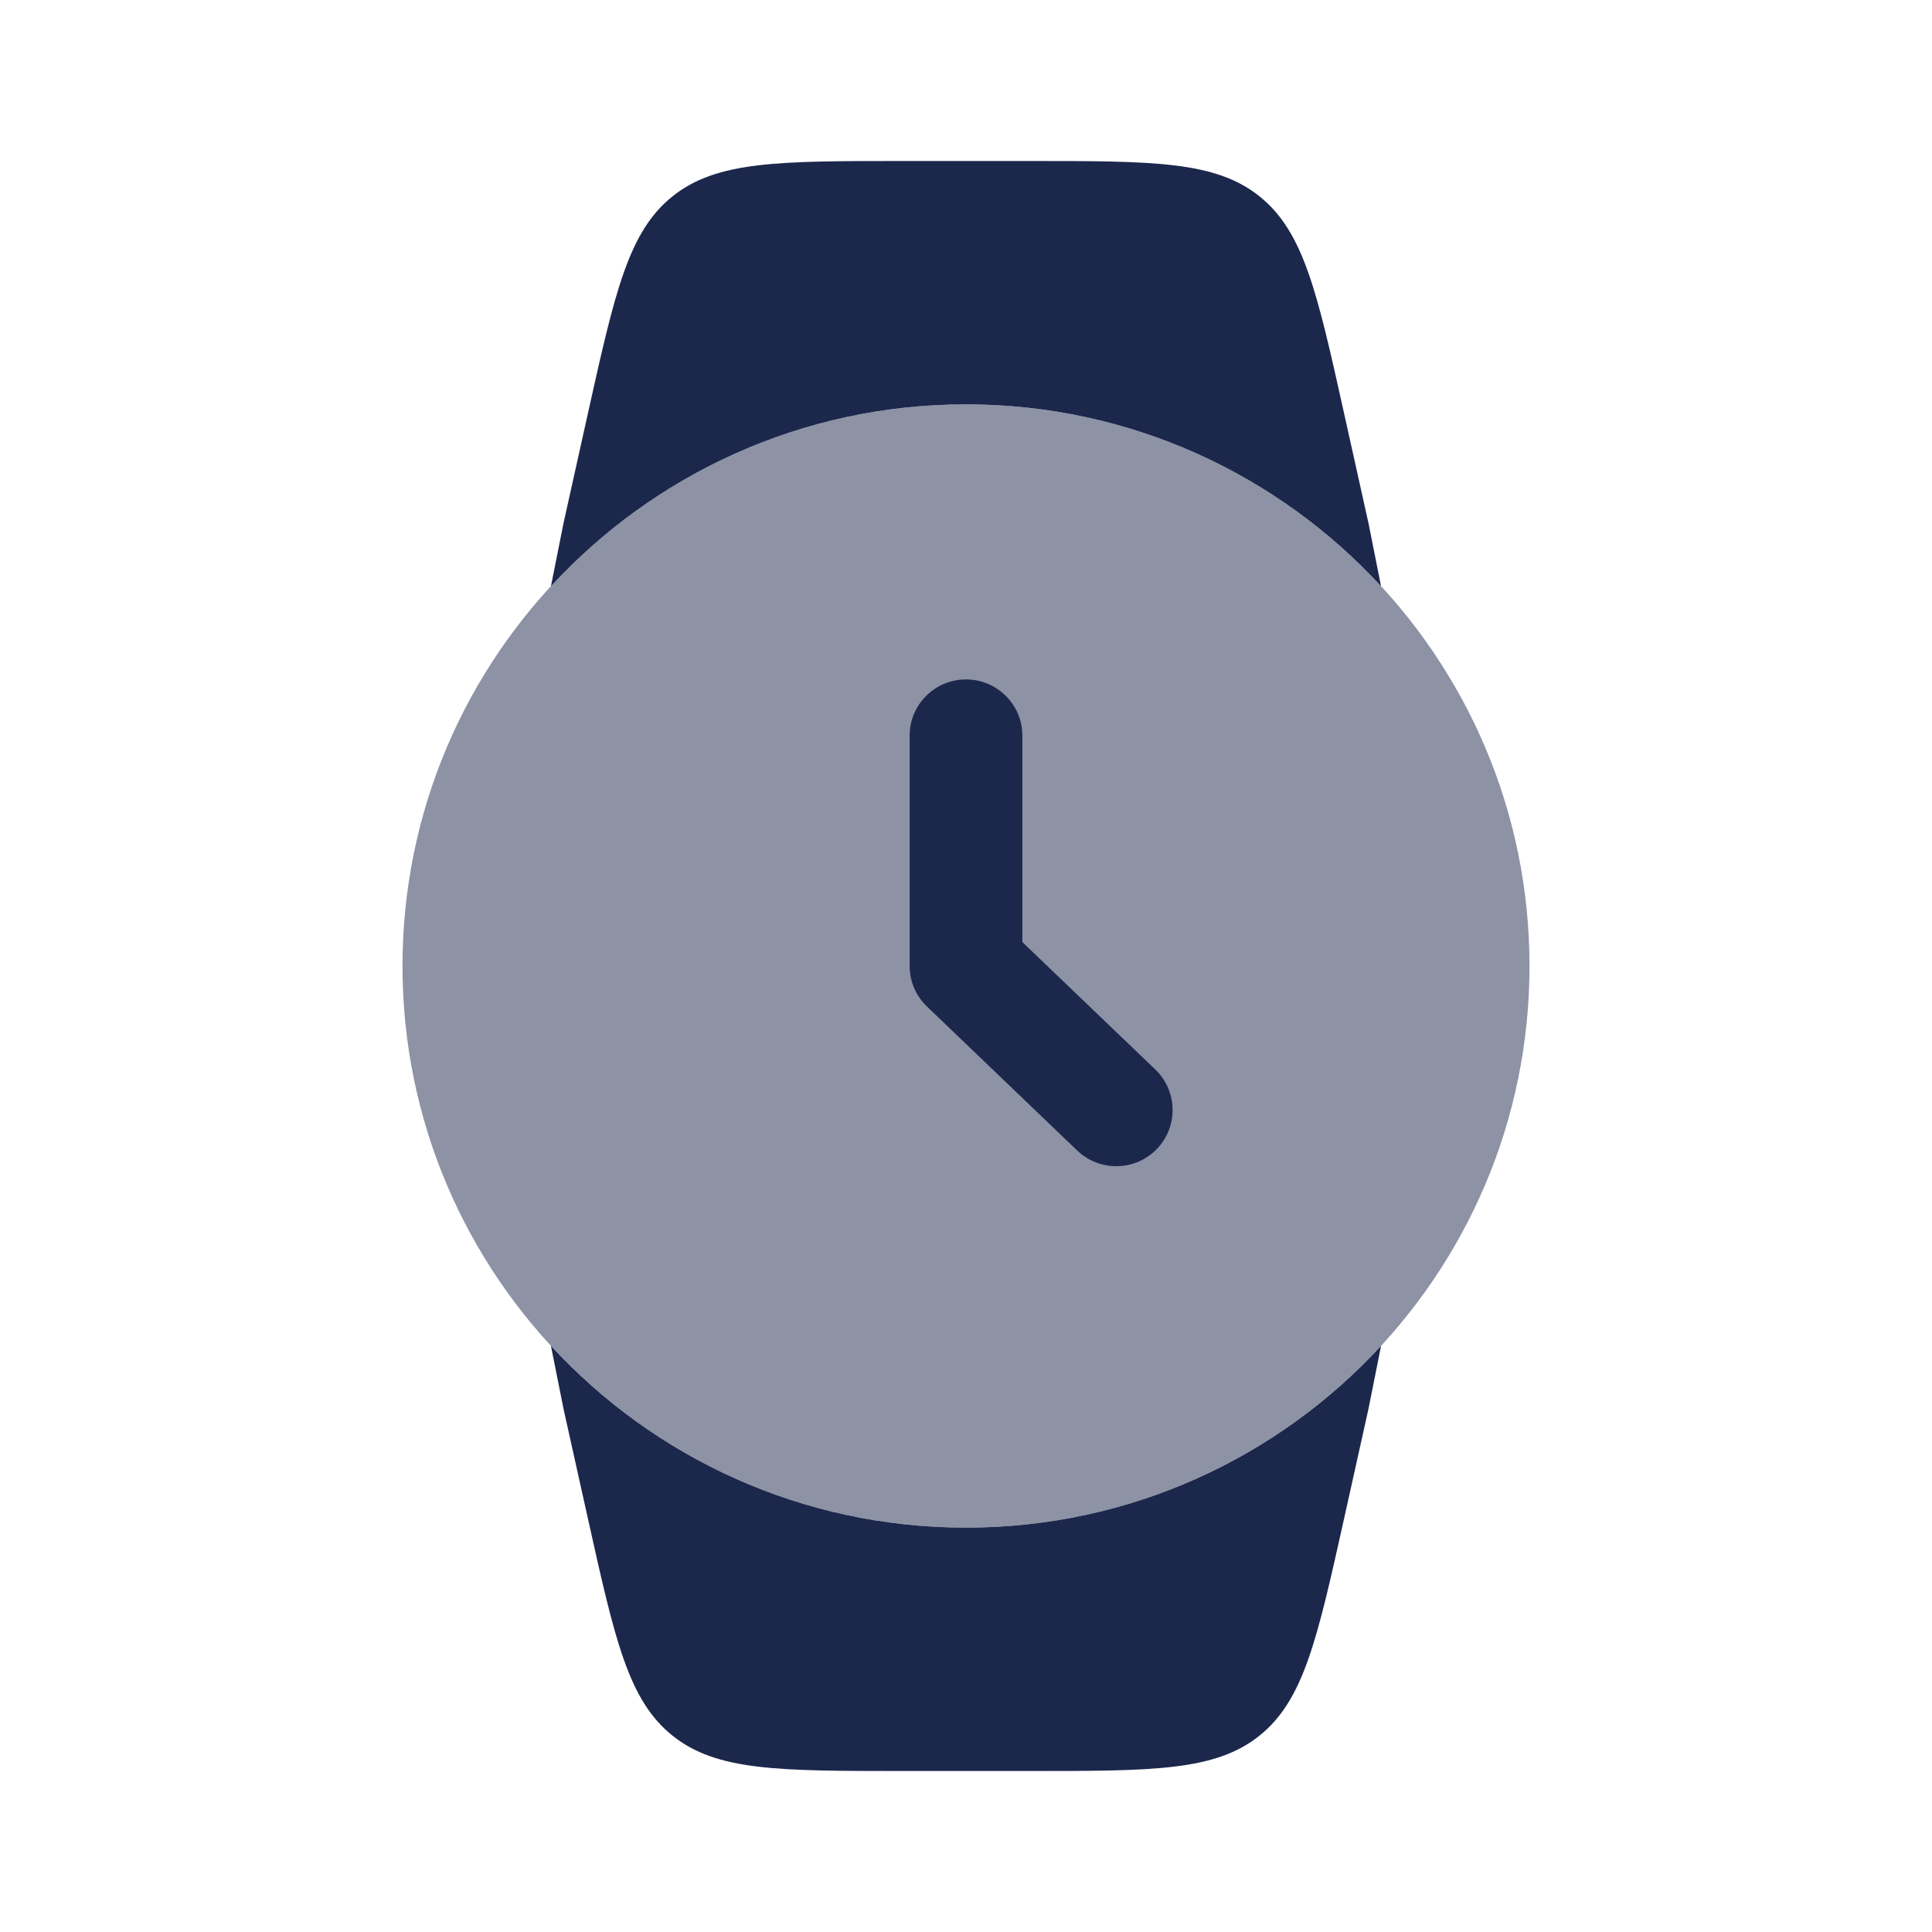 <?xml version="1.0" encoding="utf-8"?>
<svg width="800px" height="800px" viewBox="0 0 24 24" fill="none" xmlns="http://www.w3.org/2000/svg">
<path opacity="0.5" d="M12 18.977C15.866 18.977 19 15.853 19 12C19 8.147 15.866 5.023 12 5.023C8.134 5.023 5 8.147 5 12C5 15.853 8.134 18.977 12 18.977Z" fill="#1C274C"/>
<path d="M11.209 2H12.791C14.33 2 15.099 2 15.647 2.44C16.196 2.88 16.363 3.631 16.696 5.132L17 6.5L17.156 7.282C15.877 5.894 14.04 5.023 12 5.023C9.96 5.023 8.123 5.894 6.844 7.282L7 6.5L7.304 5.132C7.638 3.631 7.805 2.88 8.353 2.44C8.901 2 9.671 2 11.209 2Z" fill="#1C274C"/>
<path d="M17.156 16.719C15.877 18.107 14.04 18.977 12 18.977C9.96 18.977 8.123 18.107 6.844 16.719L7 17.5L7.304 18.868C7.638 20.369 7.804 21.12 8.353 21.56C8.901 22 9.67 22 11.209 22H12.791C14.33 22 15.099 22 15.647 21.56C16.195 21.12 16.362 20.369 16.696 18.868L17 17.5L17.156 16.719Z" fill="#1C274C"/>
<path d="M12.7 9.138C12.7 8.753 12.386 8.44 12 8.44C11.613 8.44 11.3 8.753 11.3 9.138V12C11.3 12.19 11.377 12.372 11.515 12.503L13.381 14.292C13.66 14.559 14.103 14.551 14.371 14.273C14.639 13.995 14.63 13.553 14.352 13.286L12.7 11.703V9.138Z" fill="#1C274C"/>
</svg>